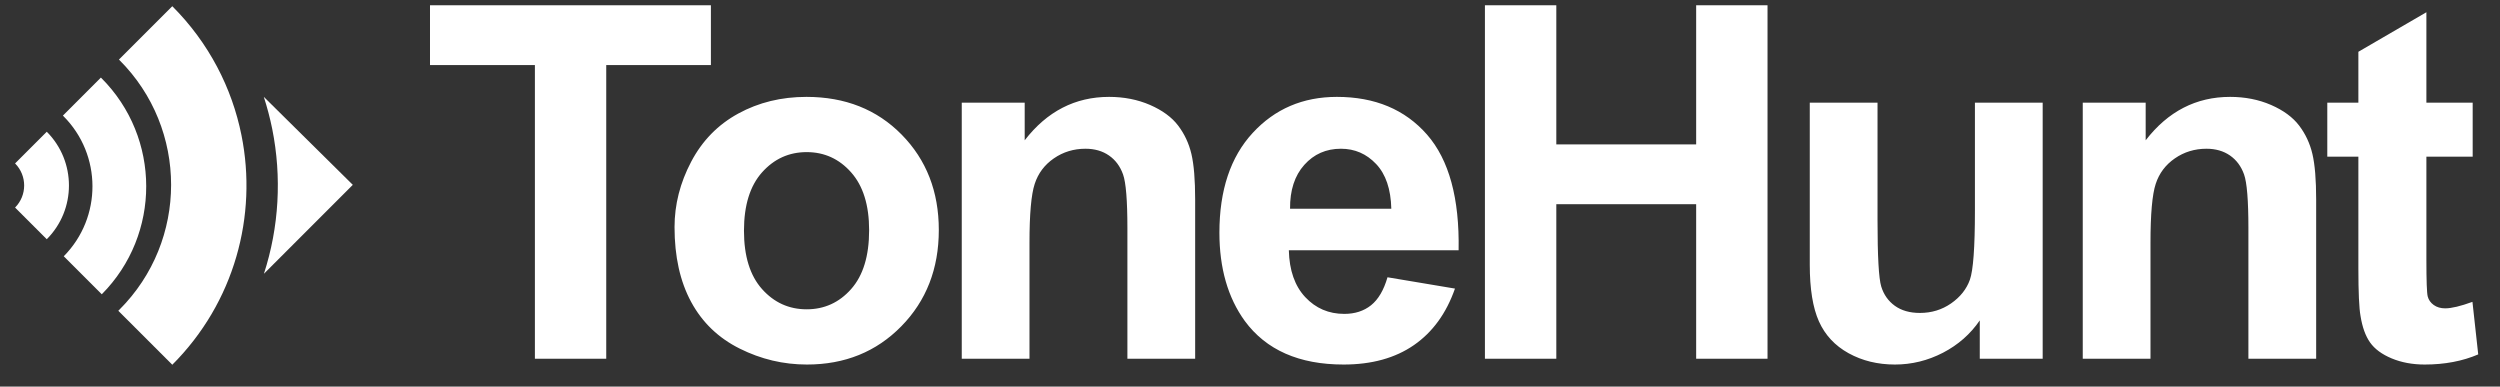 <svg class="w-36 lg:w-44" viewBox="0 0 97 15" version="1.1" xmlns="http://www.w3.org/2000/svg" role="img" aria-label="tonehunt logo"><rect x="0" y="0" width="97" height="15" fill="#333333" stroke="none"/><title>logo_tonehunt</title><g id="Page-1" stroke="none" stroke-width="1" fill="none" fill-rule="evenodd"><g id="Artboard31" transform="translate(0.585, 0.204)" fill="#FFFFFF"><g id="Group" transform="translate(16.099, 0)"><path d="M4.07,13.716 L4.07,2.32 L0,2.32 L0,0 L10.899,0 L10.899,2.32 L6.838,2.32 L6.838,13.716 L4.07,13.716 Z M9.488,8.608 C9.488,7.735 9.703,6.889 10.133,6.072 C10.563,5.254 11.174,4.631 11.962,4.201 C12.751,3.77 13.632,3.555 14.605,3.555 C16.109,3.555 17.34,4.043 18.3,5.019 C19.261,5.996 19.742,7.229 19.742,8.72 C19.742,10.223 19.256,11.469 18.286,12.457 C17.316,13.446 16.096,13.94 14.624,13.94 C13.714,13.94 12.844,13.735 12.018,13.322 C11.192,12.911 10.563,12.307 10.133,11.512 C9.703,10.718 9.488,9.749 9.488,8.608 Z M12.182,8.748 C12.182,9.734 12.416,10.488 12.883,11.012 C13.351,11.536 13.928,11.797 14.615,11.797 C15.3,11.797 15.876,11.536 16.34,11.012 C16.805,10.488 17.038,9.727 17.038,8.729 C17.038,7.756 16.805,7.008 16.34,6.484 C15.876,5.96 15.3,5.698 14.615,5.698 C13.928,5.698 13.351,5.96 12.883,6.484 C12.416,7.008 12.182,7.762 12.182,8.748 Z M29.688,13.716 L27.059,13.716 L27.059,8.645 C27.059,7.572 27.003,6.878 26.89,6.563 C26.778,6.249 26.596,6.003 26.343,5.828 C26.091,5.654 25.786,5.567 25.431,5.567 C24.976,5.567 24.567,5.692 24.206,5.941 C23.843,6.191 23.596,6.521 23.462,6.933 C23.327,7.344 23.26,8.106 23.26,9.216 L23.26,13.716 L20.632,13.716 L20.632,3.779 L23.074,3.779 L23.074,5.24 C23.94,4.117 25.032,3.555 26.348,3.555 C26.928,3.555 27.458,3.66 27.938,3.868 C28.418,4.078 28.782,4.344 29.028,4.669 C29.274,4.993 29.446,5.361 29.543,5.772 C29.64,6.185 29.688,6.773 29.688,7.541 L29.688,13.716 Z M37.151,10.554 L39.769,10.993 C39.433,11.954 38.901,12.685 38.175,13.187 C37.448,13.689 36.539,13.94 35.447,13.94 C33.72,13.94 32.441,13.375 31.612,12.247 C30.957,11.342 30.629,10.201 30.629,8.822 C30.629,7.176 31.06,5.886 31.92,4.954 C32.78,4.021 33.869,3.555 35.186,3.555 C36.664,3.555 37.83,4.043 38.685,5.019 C39.539,5.996 39.947,7.491 39.91,9.506 L33.323,9.506 C33.342,10.285 33.554,10.892 33.96,11.325 C34.365,11.758 34.87,11.975 35.475,11.975 C35.887,11.975 36.234,11.863 36.514,11.639 C36.794,11.414 37.007,11.053 37.151,10.554 Z M37.299,7.896 C37.281,7.136 37.085,6.557 36.711,6.161 C36.336,5.764 35.881,5.567 35.344,5.567 C34.77,5.567 34.296,5.775 33.922,6.194 C33.548,6.612 33.364,7.179 33.37,7.896 L37.299,7.896 Z M40.931,13.716 L40.931,0 L43.701,0 L43.701,5.398 L49.127,5.398 L49.127,0 L51.896,0 L51.896,13.716 L49.127,13.716 L49.127,7.719 L43.701,7.719 L43.701,13.716 L40.931,13.716 Z M60.131,13.716 L60.131,12.228 C59.768,12.758 59.293,13.176 58.704,13.482 C58.114,13.787 57.492,13.94 56.837,13.94 C56.17,13.94 55.571,13.793 55.041,13.501 C54.511,13.208 54.127,12.795 53.89,12.265 C53.653,11.736 53.535,11.003 53.535,10.067 L53.535,3.779 L56.164,3.779 L56.164,8.345 C56.164,9.743 56.212,10.599 56.308,10.913 C56.405,11.229 56.582,11.478 56.837,11.662 C57.093,11.846 57.417,11.938 57.81,11.938 C58.259,11.938 58.662,11.815 59.017,11.569 C59.372,11.322 59.616,11.017 59.747,10.652 C59.877,10.286 59.943,9.393 59.943,7.971 L59.943,3.779 L62.572,3.779 L62.572,13.716 L60.131,13.716 Z M73.183,13.716 L70.554,13.716 L70.554,8.645 C70.554,7.572 70.498,6.878 70.385,6.563 C70.273,6.249 70.091,6.003 69.838,5.828 C69.586,5.654 69.281,5.567 68.926,5.567 C68.471,5.567 68.062,5.692 67.701,5.941 C67.338,6.191 67.091,6.521 66.957,6.933 C66.822,7.344 66.755,8.106 66.755,9.216 L66.755,13.716 L64.127,13.716 L64.127,3.779 L66.568,3.779 L66.568,5.24 C67.435,4.117 68.527,3.555 69.843,3.555 C70.423,3.555 70.953,3.66 71.433,3.868 C71.914,4.078 72.276,4.344 72.523,4.669 C72.769,4.993 72.941,5.361 73.038,5.772 C73.135,6.185 73.183,6.773 73.183,7.541 L73.183,13.716 Z M79.256,3.779 L79.256,5.875 L77.46,5.875 L77.46,9.88 C77.46,10.691 77.477,11.163 77.511,11.297 C77.545,11.431 77.624,11.542 77.745,11.63 C77.866,11.717 78.015,11.76 78.19,11.76 C78.433,11.76 78.785,11.676 79.247,11.508 L79.471,13.547 C78.86,13.809 78.168,13.94 77.394,13.94 C76.92,13.94 76.493,13.86 76.113,13.702 C75.732,13.543 75.453,13.336 75.275,13.084 C75.097,12.831 74.974,12.49 74.905,12.06 C74.849,11.754 74.821,11.137 74.821,10.208 L74.821,5.875 L73.615,5.875 L73.615,3.779 L74.821,3.779 L74.821,1.805 L77.46,0.271 L77.46,3.779 L79.256,3.779 Z" id="Shape"></path></g><g id="Group" transform="translate(0, 0.037)"><path d="M4.03,2.07 L6.1,0 C7.521,1.421 8.416,3.171 8.784,5.005 C9.412,8.126 8.517,11.494 6.1,13.911 L4.005,11.817 C4.02,11.802 4.034,11.787 4.049,11.773 C6.722,9.101 6.722,4.761 4.049,2.089 C4.043,2.082 4.036,2.076 4.03,2.07 Z M9.655,10.381 C10.244,8.565 10.351,6.627 9.978,4.765 C9.893,4.344 9.783,3.927 9.65,3.516 C10.744,4.597 12.751,6.583 13.104,6.931 L9.655,10.381 Z M3.33,2.769 C3.336,2.775 3.343,2.782 3.349,2.788 C5.663,5.103 5.668,8.856 3.364,11.177 L1.889,9.702 C3.379,8.196 3.374,5.763 1.874,4.263 C1.868,4.256 1.861,4.25 1.855,4.245 L3.33,2.769 Z M1.23,4.87 C2.377,6.023 2.377,7.889 1.23,9.041 L-2.22044605e-16,7.812 C0.47,7.338 0.47,6.573 -2.22044605e-16,6.1 L1.23,4.87 Z" id="Shape"></path></g></g></g></svg>